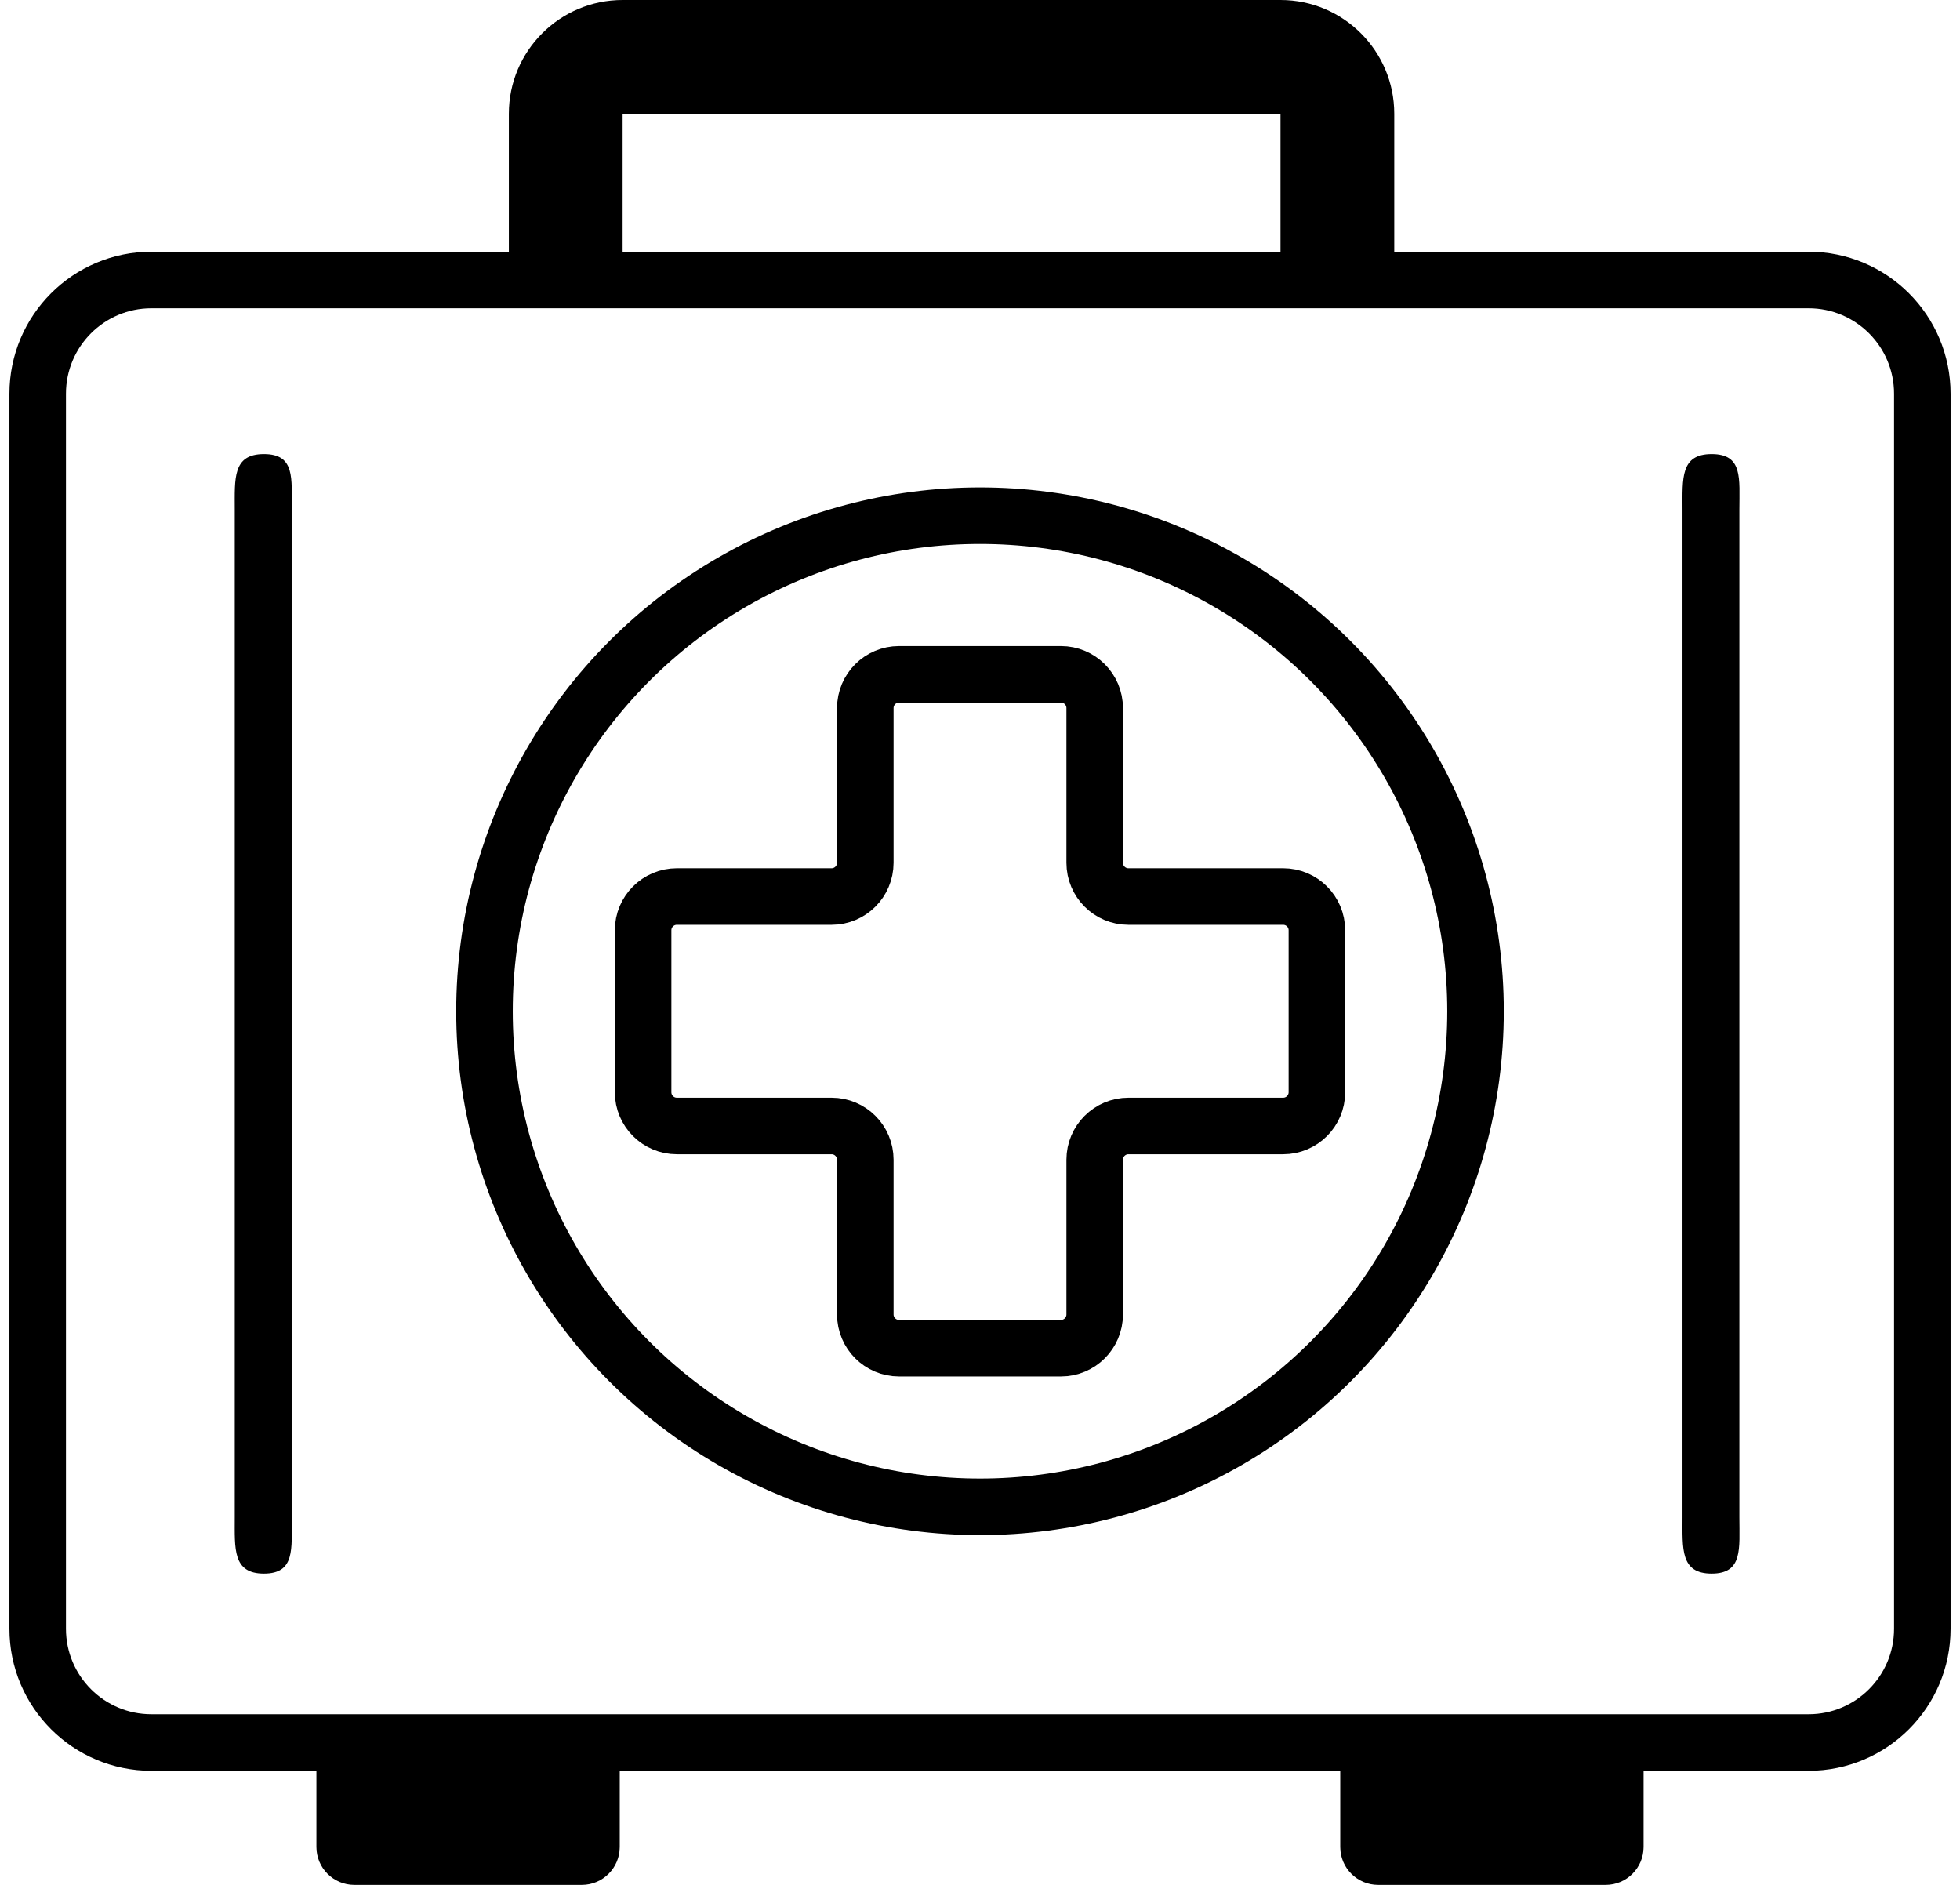 <?xml version="1.0" encoding="UTF-8"?>
<svg width="104px" height="100px" viewBox="0 0 104 100" version="1.1" xmlns="http://www.w3.org/2000/svg" xmlns:xlink="http://www.w3.org/1999/xlink">
    <!-- Generator: Sketch 51.3 (57544) - http://www.bohemiancoding.com/sketch -->
    <title>medical</title>
    <desc>Created with Sketch.</desc>
    <defs></defs>
    <g id="Page-1" stroke="none" stroke-width="1" fill="none" fill-rule="evenodd">
        <g id="medical" transform="translate(2, 0)" fill-rule="nonzero">
            <path d="M65.945,0 L31.037,0 C27.703,0 25,2.703 25,6.036 L25,16.228 L71.981,16.228 L71.981,6.036 C71.981,2.703 69.279,0 65.945,0 Z M65.945,16.257 L31.037,16.257 L31.037,6.036 L65.945,6.036 L65.945,16.257 Z" id="Shape" fill="#000000"></path>
            <g id="Group" transform="translate(14.648, 92.383)" fill="#000000">
                <path d="M14.224,7.617 L2.153,7.617 C1.042,7.617 0.141,6.716 0.141,5.605 L0.141,0.065 L16.236,0.065 L16.236,5.605 C16.236,6.716 15.335,7.617 14.224,7.617 Z" id="Shape"></path>
                <path d="M68.55,7.617 L56.479,7.617 C55.368,7.617 54.467,6.716 54.467,5.605 L54.467,0.065 L70.562,0.065 L70.562,5.605 C70.562,6.716 69.661,7.617 68.55,7.617 Z" id="Shape"></path>
            </g>
            <path d="M93.964,92.448 L6.036,92.448 C2.703,92.448 2.84217094e-14,89.746 2.84217094e-14,86.412 L2.84217094e-14,20.89 C2.84217094e-14,17.556 2.703,14.854 6.036,14.854 L93.964,14.854 C97.297,14.854 100,17.556 100,20.89 L100,86.412 C100,89.746 97.297,92.448 93.964,92.448 Z" id="Shape" stroke="#000000" stroke-width="3"></path>
            <circle id="Oval" stroke="#000000" stroke-width="3" cx="50" cy="53.651" r="26.293"></circle>
            <path d="M66.086,47.565 L57.876,47.565 C56.888,47.565 56.086,46.763 56.086,45.775 L56.086,37.565 C56.086,36.577 55.285,35.775 54.296,35.775 L45.704,35.775 C44.715,35.775 43.914,36.577 43.914,37.565 L43.914,45.775 C43.914,46.763 43.112,47.565 42.124,47.565 L33.914,47.565 C32.926,47.565 32.124,48.366 32.124,49.355 L32.124,57.947 C32.124,58.936 32.926,59.737 33.914,59.737 L42.124,59.737 C43.112,59.737 43.914,60.538 43.914,61.527 L43.914,69.737 C43.914,70.725 44.715,71.527 45.704,71.527 L54.296,71.527 C55.285,71.527 56.086,70.725 56.086,69.737 L56.086,61.527 C56.086,60.539 56.888,59.737 57.876,59.737 L66.086,59.737 C67.074,59.737 67.876,58.936 67.876,57.947 L67.876,49.355 C67.876,48.366 67.074,47.565 66.086,47.565 Z" id="Shape" stroke="#000000" stroke-width="3"></path>
            <path d="M88.822,83.485 C87.156,83.485 87.275,82.165 87.275,80.498 L87.275,27.048 C87.275,25.382 87.157,24.091 88.823,24.091 C90.49,24.091 90.293,25.382 90.293,27.048 L90.293,80.498 C90.293,82.165 90.489,83.485 88.822,83.485 Z" id="Shape" fill="#000000"></path>
            <path d="M12.004,83.485 C10.338,83.485 10.456,82.165 10.456,80.498 L10.456,27.048 C10.456,25.382 10.338,24.091 12.005,24.091 C13.672,24.091 13.475,25.382 13.475,27.048 L13.475,80.498 C13.475,82.165 13.671,83.485 12.004,83.485 Z" id="Shape-Copy" fill="#000000"></path>
        </g>
    </g>
</svg>